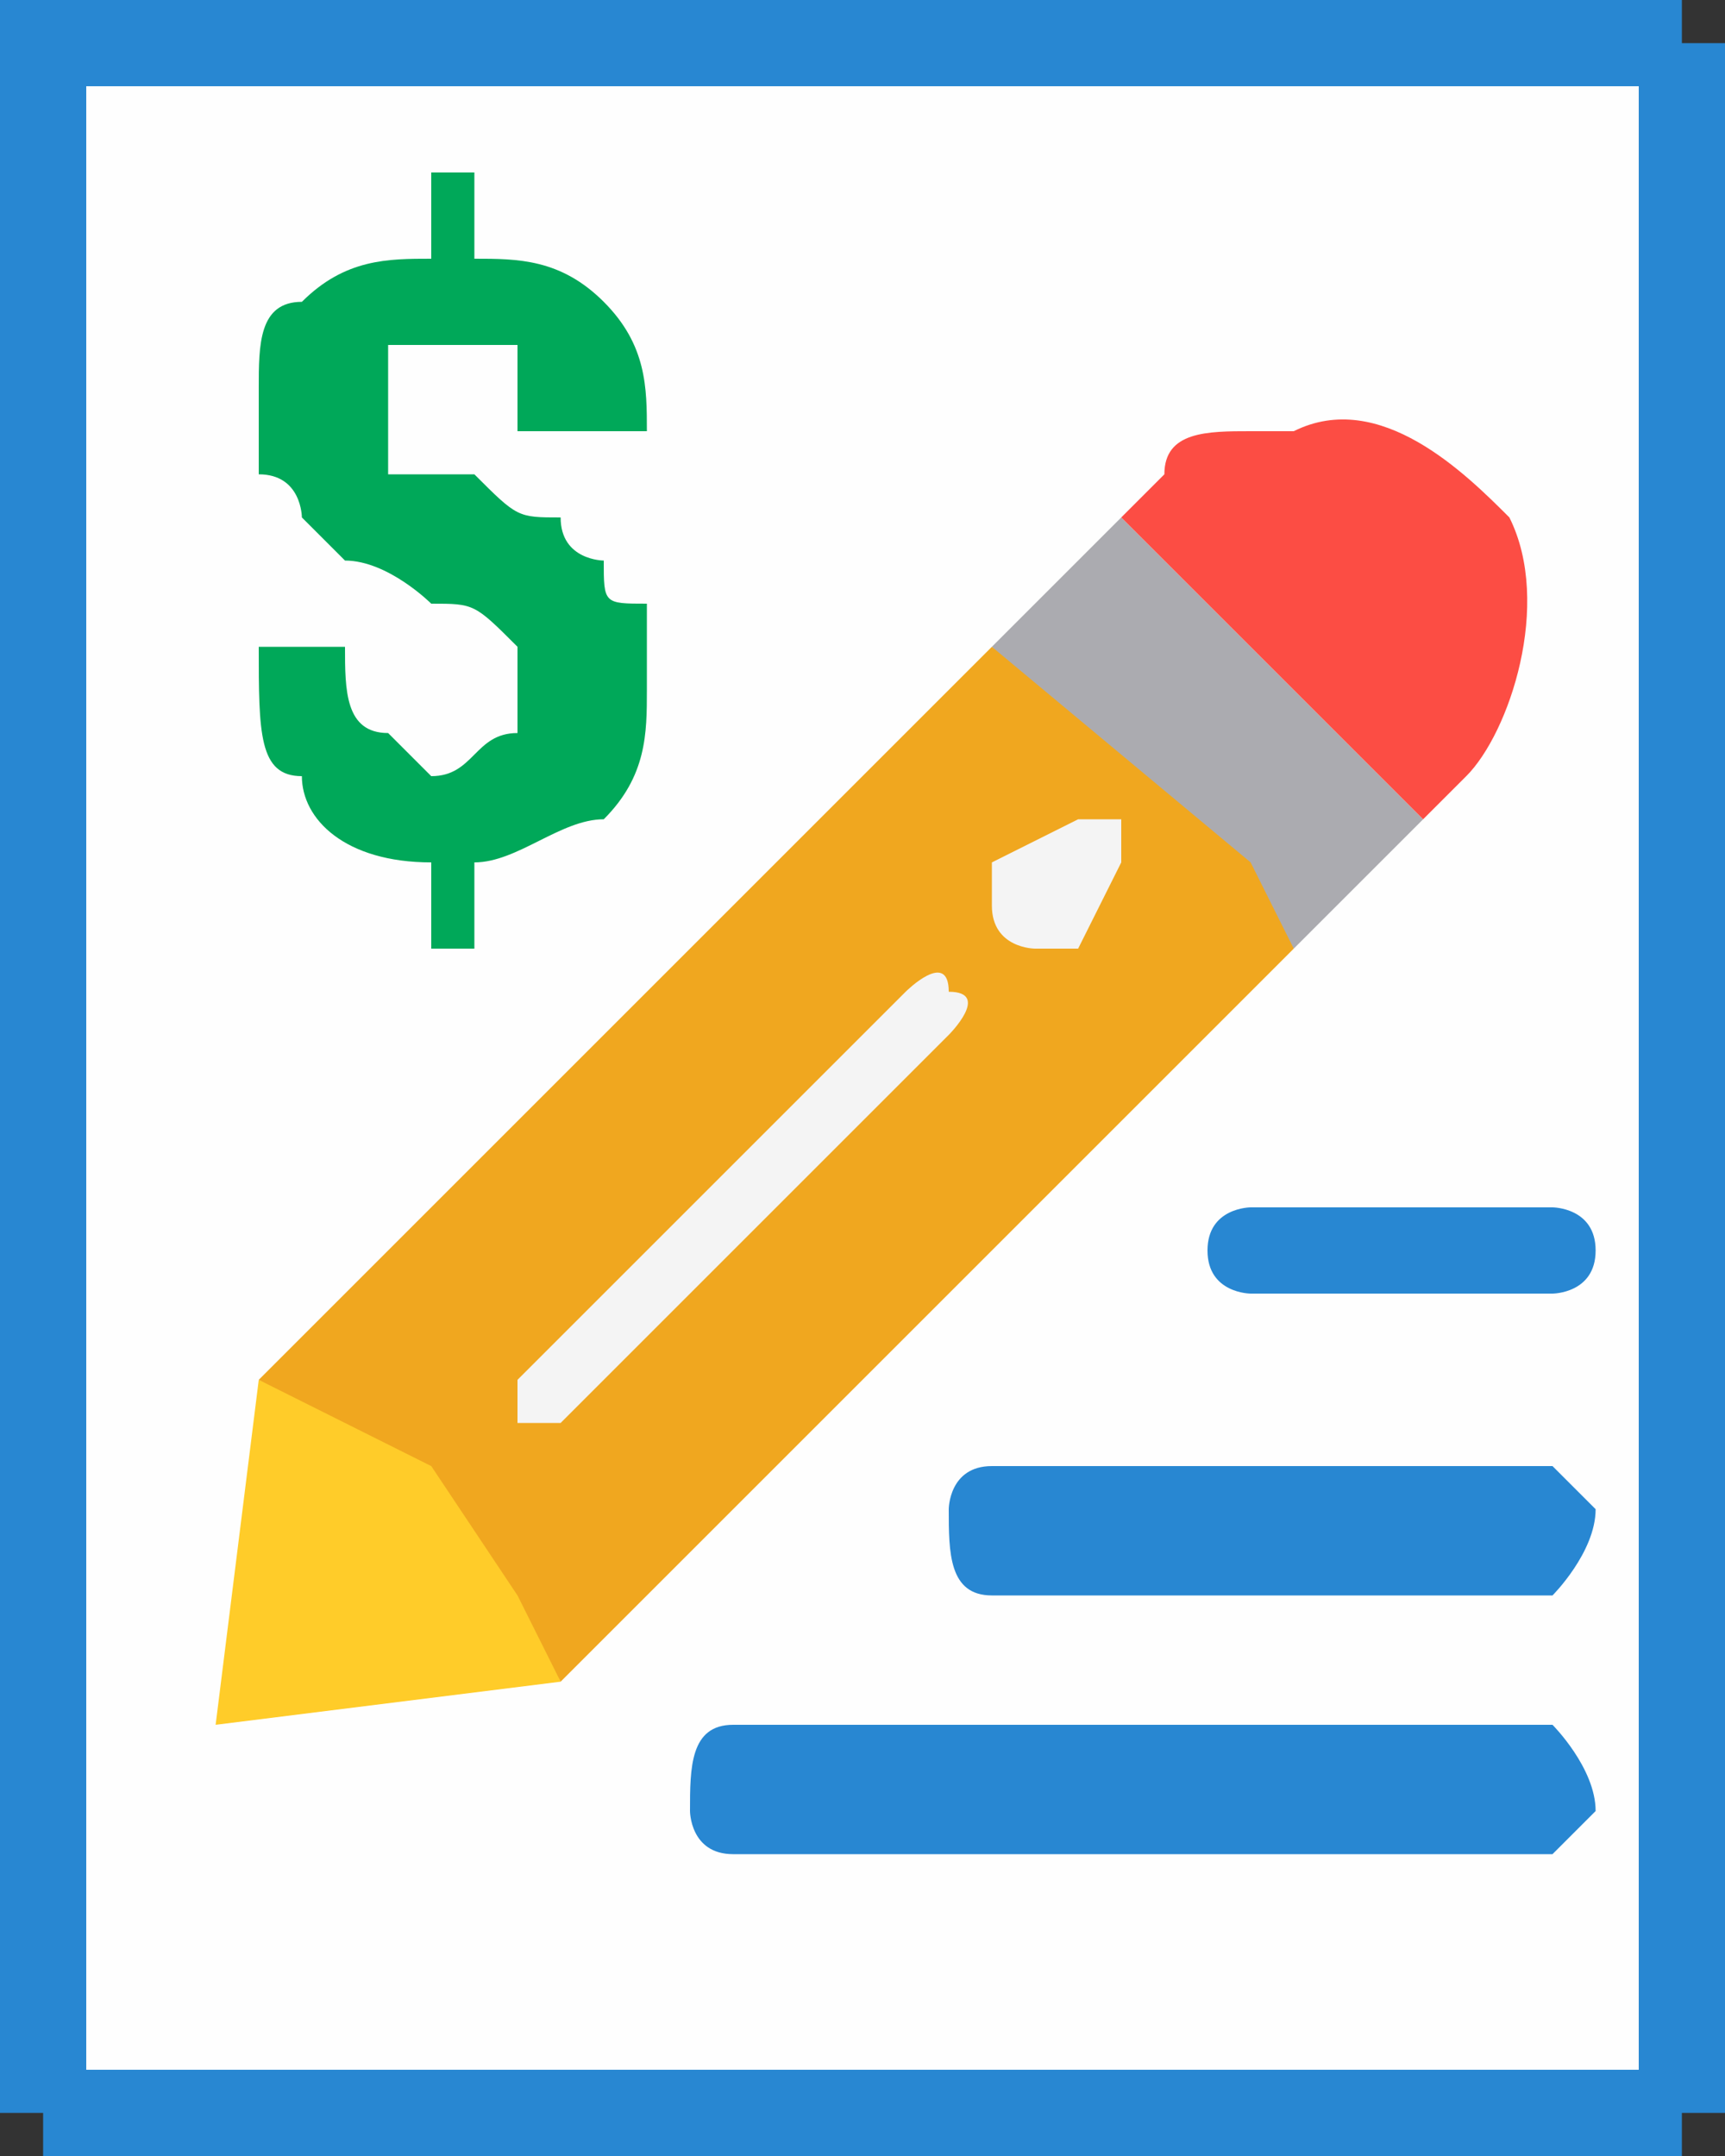 <?xml version="1.0" encoding="UTF-8"?>
<!DOCTYPE svg PUBLIC "-//W3C//DTD SVG 1.1//EN" "http://www.w3.org/Graphics/SVG/1.1/DTD/svg11.dtd">
<!-- Creator: CorelDRAW X7 -->
<svg xmlns="http://www.w3.org/2000/svg" xml:space="preserve" width="40px" height="50px" version="1.1" style="shape-rendering:geometricPrecision; text-rendering:geometricPrecision; image-rendering:optimizeQuality; fill-rule:evenodd; clip-rule:evenodd"
viewBox="0 0 40 50"
 xmlns:xlink="http://www.w3.org/1999/xlink">
 <rect x="0" y="0" width="40" height="50" fill="#333333" stroke="none"/>
 <defs>
  <style type="text/css">
   <![CDATA[
    .fil0 {fill:#FEFEFE;fill-rule:nonzero}
    .fil2 {fill:#FFCC29;fill-rule:nonzero}
    .fil7 {fill:#00A859;fill-rule:nonzero}
    .fil1 {fill:#2887D2;fill-rule:nonzero}
    .fil3 {fill:#ABABB0;fill-rule:nonzero}
    .fil5 {fill:#F0A71F;fill-rule:nonzero}
    .fil4 {fill:#FC4D44;fill-rule:nonzero}
    .fil6 {fill:#F4F4F4;fill-rule:nonzero}
   ]]>
  </style>
 </defs>
 <g id="Layer_x0020_1">
  <g id="_772089896">
   <g>
    <path class="fil0" d="M39 3c0,-1 -1,-2 -2,-2l-25 0 0 0 -11 0 0 10 0 0 0 3 0 33c0,1 1,2 2,2l9 0 25 0c1,0 2,-1 2,-2l0 -24 0 -20z"/>
    <path id="1" class="fil1" d="M37 2l0 -2 0 0 1 0 0 0 0 0 0 0 0 0 0 0 0 0 0 0 1 0 0 0 0 0 0 0 0 1 0 0 0 0 0 0 0 0 0 0 0 0 1 0 0 0 0 0 0 0 0 1 0 0 0 0 0 0 0 0 0 0 0 0 0 0 0 1 -2 0 0 0 0 0 0 -1 0 0 0 0 0 0 0 0 0 0 0 0 0 0 0 0 0 0 0 0 0 0 0 0 0 0 0 0 0 0 0 0 0 0 0 0 0 0 0 0 0 0 0 0 0 0 0 0 0 0 0 0 -1 0 0 0 0 0 0 0zm0 -2l0 0 0 0 0 0zm-25 0l25 0 0 2 -25 0 0 0 0 -2zm0 1l0 0 0 0 0 0 0 1 0 -1zm-11 -1l11 0 0 2 -11 0 -1 -1 1 -1zm-1 1l0 -1 1 0 -1 1zm0 10l0 -10 2 0 0 10 0 0 -2 0zm1 0l0 0 0 0 0 0 1 0 -1 0zm-1 3l0 -3 2 0 0 3 0 0 -2 0zm0 33l0 -33 2 0 0 33 -2 0 0 0zm0 0l0 0 0 0 0 0zm3 1l0 2 0 0 -1 0 0 0 0 0 0 0 0 0 0 0 0 0 0 0 -1 0 0 0 0 0 0 0 0 -1 0 0 0 0 0 0 0 0 0 0 0 0 -1 0 0 0 0 0 0 -1 0 0 0 0 0 0 0 0 0 0 0 0 0 0 0 -1 0 0 2 0 0 0 0 0 0 0 0 1 0 0 0 0 0 0 0 0 0 0 0 0 0 0 0 0 0 0 0 0 0 0 0 0 0 0 0 0 0 0 0 0 0 0 0 0 0 0 0 0 0 0 0 0 0 0 0 0 0 0 1 0 0 0 0 0 0 0zm0 2l0 0 0 0 0 0zm9 0l-9 0 0 -2 9 0 0 0 0 2zm25 0l-25 0 0 -2 25 0 0 0 0 2zm1 -3l2 0 0 0 0 0 0 1 0 0 0 0 0 0 0 0 0 0 0 0 0 0 0 1 0 0 0 0 -1 0 0 0 0 0 0 0 0 0 0 0 0 0 0 1 0 0 0 0 0 0 -1 0 0 0 0 0 0 0 0 0 0 0 0 0 0 0 -1 0 0 -2 0 0 0 0 1 0 0 0 0 0 0 0 0 0 0 0 0 0 0 0 0 0 0 0 0 0 0 0 0 0 0 0 0 0 0 0 0 0 0 0 0 0 0 0 0 0 0 0 0 0 0 0 0 0 0 0 0 -1 0 0 0 0 0 0 0 0zm2 -24l0 24 -2 0 0 -24 0 0 2 0zm0 -20l0 20 -2 0 0 -20 2 0 0 0zm0 0l0 0 0 0 0 0z"/>
   </g>
   <g id="_772090064">
    <polygon class="fil2" points="5,40 6,32 11,34 13,39 "/>
    <polygon class="fil3" points="23,15 26,12 33,19 30,22 "/>
    <path class="fil4" d="M30 10c0,0 -1,0 -1,0 -1,0 -2,0 -2,1l-1 1 7 7 1 -1c1,-1 2,-4 1,-6 -1,-1 -3,-3 -5,-2z"/>
    <path class="fil5" d="M23 15l-17 17 4 2 11 -10 -11 10 2 3 1 2 17 -17 0 0 -1 -2 -6 -5zm0 7l2 -2 -2 2z"/>
    <path class="fil6" d="M13 33c-1,0 -1,0 -1,0 0,-1 0,-1 0,-1l9 -9c0,0 1,-1 1,0 0,0 0,0 0,0 1,0 0,1 0,1l-9 9c0,0 0,0 0,0z"/>
    <path class="fil6" d="M24 22c0,0 -1,0 -1,-1 0,0 0,0 0,-1l2 -1c0,0 0,0 1,0 0,1 0,1 0,1l-1 2c-1,0 -1,0 -1,0z"/>
   </g>
   <path class="fil1" d="M17 40l19 0c0,0 1,1 1,2 0,0 -1,1 -1,1l-19 0c-1,0 -1,-1 -1,-1 0,-1 0,-2 1,-2z"/>
   <path class="fil1" d="M23 34l13 0c0,0 1,1 1,1 0,1 -1,2 -1,2l-13 0c-1,0 -1,-1 -1,-2 0,0 0,-1 1,-1z"/>
   <path class="fil1" d="M29 28l7 0c0,0 1,0 1,1 0,1 -1,1 -1,1l-7 0c0,0 -1,0 -1,-1 0,-1 1,-1 1,-1z"/>
   <path class="fil7" d="M12 16c0,-1 0,-1 0,-1 -1,-1 -1,-1 -2,-1 0,0 -1,-1 -2,-1 0,0 0,0 -1,-1 0,0 0,-1 -1,-1 0,0 0,-1 0,-2 0,-1 0,-2 1,-2 1,-1 2,-1 3,-1l0 -2 1 0 0 2c1,0 2,0 3,1 1,1 1,2 1,3l-3 0c0,-1 0,-1 0,-2 -1,0 -1,0 -2,0 0,0 0,0 -1,0 0,0 0,1 0,1 0,1 0,1 0,2 0,0 1,0 2,0 1,1 1,1 2,1 0,1 1,1 1,1 0,1 0,1 1,1 0,1 0,1 0,2 0,1 0,2 -1,3 -1,0 -2,1 -3,1l0 2 -1 0 0 -2c-2,0 -3,-1 -3,-2 -1,0 -1,-1 -1,-3l2 0c0,1 0,2 1,2 0,0 1,1 1,1 1,0 1,-1 2,-1 0,0 0,-1 0,-1z"/>
  </g>
 </g>
</svg>

